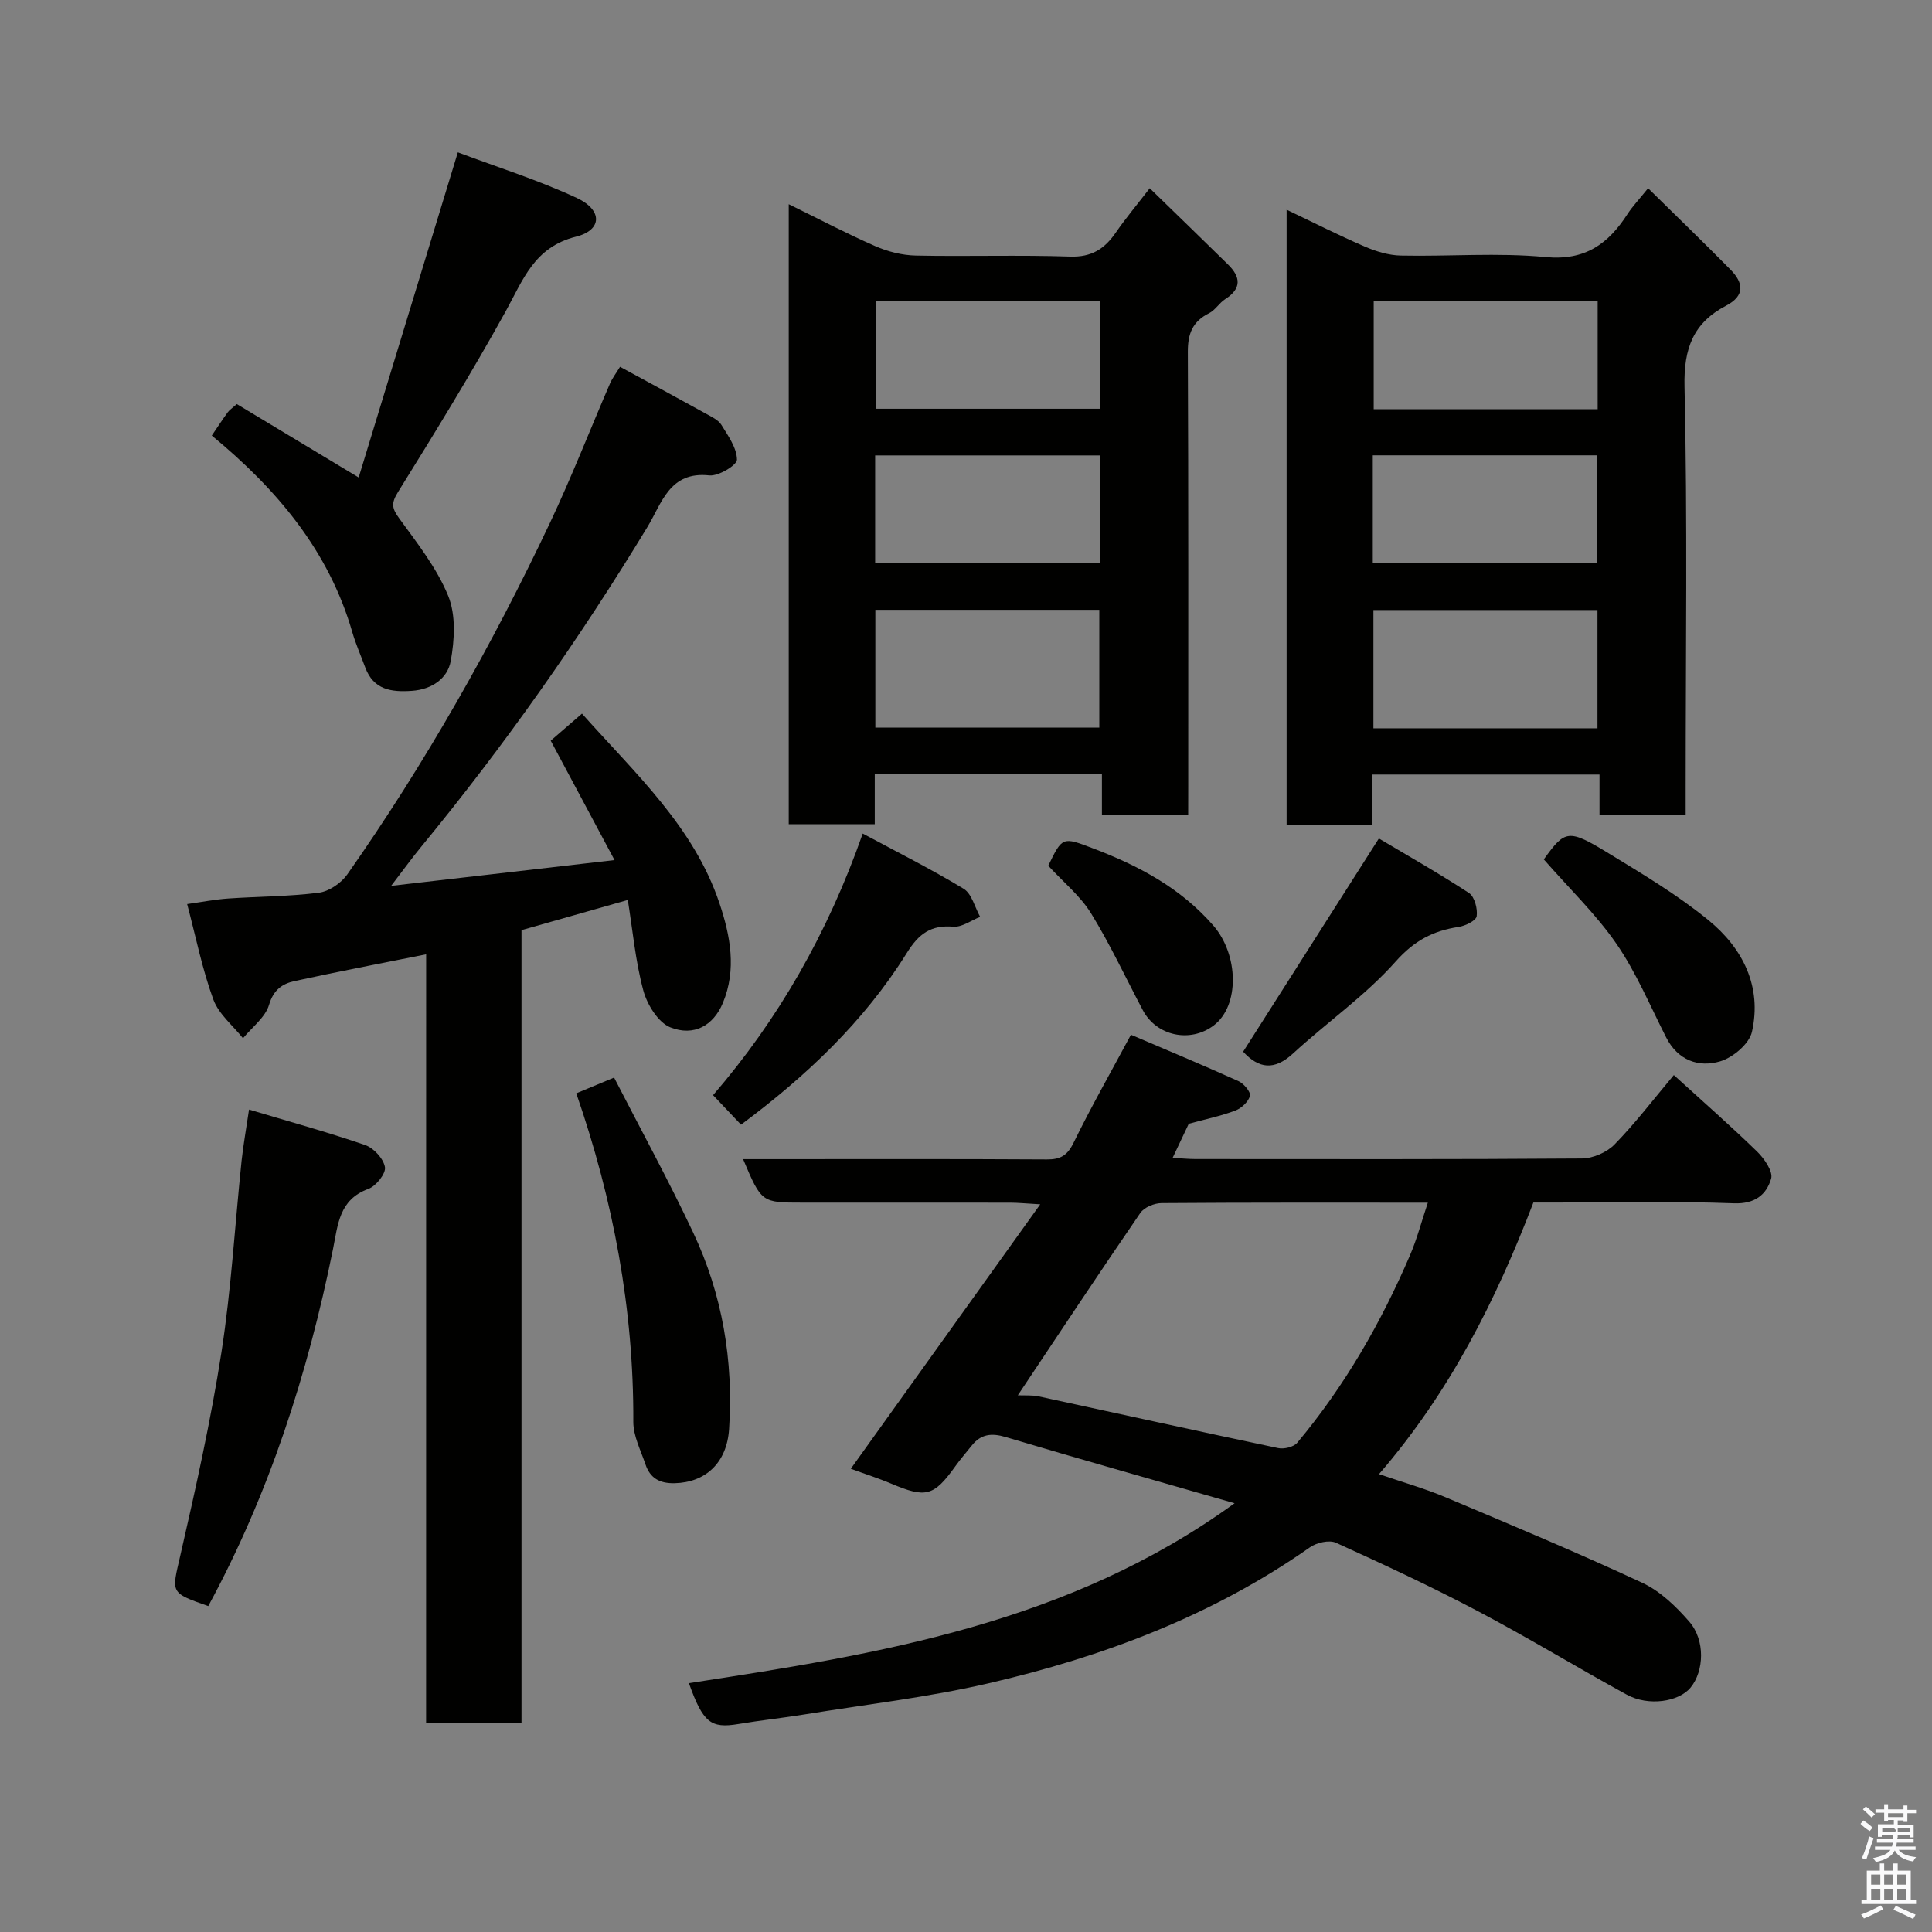 <svg enable-background="new 0 0 400 400" viewBox="0 0 400 400" xmlns="http://www.w3.org/2000/svg"><rect x="0" y="0" width="400" height="400" fill="#808080" stroke="none"/><path d="m385.2 377.6.6-.7c.6.4 1.3.9 1.9 1.5l-.6.7c-.8-.5-1.4-1-1.9-1.5zm.3 7.1c.6-1.4 1.1-2.9 1.5-4.5.3.1.6.3.9.4-.5 1.4-1 2.9-1.5 4.4zm.2-10.1.6-.6c.7.5 1.3 1.1 1.9 1.6l-.7.7c-.6-.6-1.2-1.2-1.8-1.7zm8.4-.8h.8v.9h1.8v.7h-1.8v1.8h-.8v-.3h-1.2v.9h3.3v2.6h-.8v-.4h-2.5c0 .3 0 .6-.1.8h3.4v.7h-3.5c0 .3-.1.6-.1.8h4v.7h-3.5c.7.9 1.9 1.3 3.6 1.5-.2.2-.4.5-.6.9-1.9-.3-3.2-1.1-3.8-2.3-.5 1.1-1.8 2-3.9 2.4-.2-.3-.4-.5-.6-.8 1.9-.4 3.1-.9 3.6-1.7h-3.2v-.7h3.5c.1-.2.1-.5.2-.8h-3.3v-.7h3.4c0-.2 0-.5 0-.8h-2.4v.3h-.8v-2.6h3.3v-.9h-1.2v.3h-.8v-1.8h-1.8v-.7h1.8v-.9h.8v.9h3.2zm-4.4 5.5h2.4c1-.3 0-.6 0-.9h-2.4zm1.2-3.1h3.2v-.8h-3.2zm4.4 2.2h-2.4v.9h2.5v-.9z" fill="#fafafb"/><path d="m389.2 385.8h.9v1.5h1.9v-1.5h.9v1.5h2.7v6h1.1v.9h-11.3v-.9h1.1v-6h2.7zm.2 8.7.5.8c-1.2.6-2.5 1.3-4 1.9-.2-.3-.3-.6-.6-.8 1.6-.6 3-1.3 4.1-1.9zm-2-4.3h1.9v-2.1h-1.9zm0 3.1h1.9v-2.2h-1.9zm2.7-3.1h1.9v-2.1h-1.9zm0 3.1h1.9v-2.2h-1.9zm2.4 1.3c1.4.6 2.7 1.2 4.1 1.8l-.5.9c-1.5-.7-2.8-1.4-4.1-1.9zm2.2-6.5h-1.9v2.1h1.9zm-1.9 5.2h1.9v-2.2h-1.9z" fill="#fafafb"/><g fill="#010100"><path d="m255.61 311.23c-16.51-4.75-32-9.11-47.41-13.71-2.96-.88-5.13-.6-7.02 1.78-1.12 1.41-2.31 2.76-3.35 4.22-4.51 6.29-6.11 6.7-13.34 3.64-2.52-1.07-5.15-1.9-8.34-3.07 12.94-18.06 25.72-35.91 39.22-54.75-3.13-.18-4.69-.34-6.26-.34-14.33-.02-28.65-.01-42.98-.01-8.47 0-8.47 0-12.28-9h5.41c19.16 0 38.32-.06 57.47.06 2.84.02 4.25-.82 5.54-3.45 3.57-7.31 7.6-14.4 11.88-22.37 7.45 3.18 14.91 6.29 22.27 9.61 1.1.5 2.58 2.26 2.37 3.04-.32 1.23-1.76 2.57-3.03 3.05-3.02 1.14-6.22 1.8-9.64 2.73-.93 1.97-2.03 4.29-3.34 7.06 1.93.11 3.36.25 4.78.25 26.65.01 53.31.08 79.96-.12 2.29-.02 5.15-1.26 6.75-2.9 4.24-4.33 7.93-9.19 12.28-14.37 5.94 5.41 11.73 10.48 17.24 15.84 1.49 1.45 3.35 4.14 2.9 5.63-.98 3.29-3.34 5.25-7.72 5.08-12.14-.46-24.32-.16-36.48-.16-1.65 0-3.31 0-5.02 0-7.76 20.27-17.33 39.29-31.96 56.23 4.85 1.67 9.44 2.96 13.8 4.8 13.63 5.74 27.29 11.45 40.69 17.69 3.72 1.73 7.01 4.9 9.75 8.06 3.33 3.84 3.07 10.21.28 13.63-2.43 2.98-8.75 3.93-13.21 1.49-10.3-5.64-20.35-11.76-30.73-17.24-9.65-5.09-19.55-9.71-29.49-14.22-1.4-.64-4.01-.03-5.39.94-20.2 14.18-42.84 22.68-66.62 28.18-12.54 2.9-25.4 4.37-38.13 6.44-4.51.73-9.07 1.21-13.58 1.97-5.74.96-7.33-.29-10.25-8.46 39.34-6.02 78.58-12.31 112.98-37.25zm-44.88-22.35c1.42.06 2.92-.07 4.33.23 16.52 3.56 33.02 7.22 49.56 10.7 1.22.26 3.22-.22 3.96-1.1 9.8-11.71 17.33-24.82 23.34-38.81 1.47-3.42 2.41-7.06 3.7-10.9-18.86 0-37-.05-55.14.09-1.5.01-3.59.87-4.39 2.04-8.55 12.46-16.9 25.07-25.36 37.75z"/><path d="m88.23 197.58c-9.41 1.89-18.37 3.6-27.29 5.55-2.49.55-4.32 1.8-5.23 4.89-.77 2.62-3.53 4.65-5.4 6.94-2.1-2.65-5.03-5-6.14-8.02-2.28-6.22-3.58-12.79-5.42-19.76 3.07-.43 5.76-.96 8.48-1.15 6.26-.43 12.57-.41 18.78-1.2 2.11-.27 4.61-1.98 5.88-3.77 16.18-23.05 30-47.49 42.03-72.93 4.45-9.42 8.23-19.15 12.37-28.72.51-1.17 1.32-2.21 2.08-3.47 6.1 3.32 12 6.5 17.86 9.75 1.13.63 2.5 1.26 3.13 2.28 1.4 2.27 3.19 4.77 3.22 7.2.01 1.13-3.84 3.46-5.72 3.26-8.25-.91-9.85 5.78-12.79 10.63-14.1 23.23-29.68 45.38-46.95 66.36-1.76 2.13-3.37 4.38-6.14 7.99 16.05-1.85 30.81-3.56 46.25-5.34-4.52-8.46-8.74-16.37-13.21-24.72 1.94-1.68 4.1-3.55 6.47-5.6 11.09 12.44 23.14 23.41 28.46 39.24 2.27 6.75 3.59 13.76.71 20.66-1.96 4.7-6 6.97-10.85 5.06-2.54-1-4.83-4.72-5.62-7.65-1.64-6.09-2.2-12.47-3.21-18.73-7.42 2.11-14.46 4.1-22.01 6.25v164.2c-6.73 0-13 0-19.75 0 .01-53.1.01-106.17.01-159.2z"/><path d="m341.22 38.97c6.14 6.05 11.67 11.38 17.06 16.85 2.68 2.72 3.08 5.38-.93 7.48-6.76 3.54-8.77 8.82-8.59 16.69.63 27.64.24 55.3.24 82.95v5.73c-6.05 0-11.77 0-17.84 0 0-2.73 0-5.34 0-8.31-15.73 0-31.12 0-47.06 0v10.37c-6.14 0-11.74 0-17.72 0 0-42.12 0-84.3 0-127.31 5.67 2.7 10.86 5.34 16.2 7.64 2.33 1 4.95 1.8 7.45 1.85 9.99.21 20.06-.64 29.96.31 8.2.78 12.98-2.72 16.97-8.91 1.04-1.6 2.39-3.01 4.26-5.34zm-10.48 111.82c0-8.49 0-16.42 0-24.49-15.63 0-30.99 0-46.39 0v24.49zm.04-88.44c-15.78 0-31.15 0-46.37 0v22.38h46.37c0-7.52 0-14.77 0-22.38zm-46.56 54.29h46.37c0-7.74 0-15.12 0-22.37-15.66 0-30.91 0-46.37 0z"/><path d="m246 168.78c-6.13 0-11.72 0-17.86 0 0-2.79 0-5.51 0-8.5-15.91 0-31.29 0-47.03 0v10.37c-6.07 0-11.79 0-17.81 0 0-42.57 0-85.13 0-128.37 6.04 2.96 11.87 6.03 17.89 8.67 2.6 1.14 5.59 1.9 8.42 1.96 10.65.22 21.32-.15 31.96.21 4.43.15 7.11-1.59 9.43-4.95 2.01-2.92 4.3-5.64 7.04-9.2 5.76 5.61 11.02 10.69 16.23 15.81 2.61 2.57 2.83 4.96-.59 7.14-1.24.79-2.07 2.29-3.36 2.93-3.4 1.7-4.41 4.23-4.39 7.98.13 29.97.08 59.93.08 89.9-.01 1.83-.01 3.65-.01 6.05zm-64.77-18.13h46.37c0-8.4 0-16.45 0-24.39-15.65 0-30.9 0-46.37 0zm.1-88.41v22.39h46.42c0-7.63 0-14.89 0-22.39-15.49 0-30.74 0-46.42 0zm-.14 54.37h46.55c0-7.65 0-14.91 0-22.32-15.63 0-30.99 0-46.55 0z"/><path d="m94.79 31.54c8.16 3.07 16.65 5.73 24.64 9.45 5.36 2.49 5.28 6.65-.17 8.01-8.69 2.17-10.96 8.94-14.57 15.47-7.02 12.69-14.62 25.07-22.28 37.39-1.46 2.35-1.28 3.37.25 5.47 3.73 5.13 7.79 10.28 10.14 16.05 1.61 3.95 1.31 9.11.52 13.48-.65 3.59-3.87 5.88-8.03 6.17-4.27.3-7.95-.2-9.67-4.84-.9-2.44-1.96-4.83-2.68-7.31-4.88-16.91-15.64-29.6-29.09-40.7 1.09-1.61 2.15-3.23 3.28-4.79.38-.52.97-.9 1.9-1.73 8.12 4.9 16.33 9.84 25.23 15.2 6.73-22.05 13.43-44.03 20.53-67.32z"/><path d="m51.56 229.72c8.03 2.41 16.13 4.63 24.04 7.35 1.77.61 3.81 2.83 4.1 4.58.22 1.32-1.84 3.91-3.42 4.49-6.1 2.23-6.31 7.41-7.34 12.5-5.22 25.81-13.23 50.66-25.82 73.88-8.01-2.8-7.57-2.7-5.79-10.46 3.2-13.95 6.32-27.97 8.52-42.1 2.04-13.12 2.79-26.43 4.17-39.65.35-3.26.94-6.49 1.54-10.59z"/><path d="m119.31 226.36c2.4-1 4.79-1.99 7.83-3.26 5.46 10.63 11.25 21.21 16.38 32.1 6.05 12.82 8.35 26.52 7.43 40.67-.46 7.03-4.9 11.05-11.24 11.21-3.14.08-5.11-1.04-6.07-3.89-.98-2.91-2.53-5.88-2.52-8.82.1-23.33-4.14-45.86-11.81-68.01z"/><path d="m153.42 232.85c-1.82-1.92-3.53-3.72-5.79-6.11 13.51-15.67 23.75-33.53 30.99-54.16 7.1 3.82 14.16 7.35 20.89 11.43 1.69 1.03 2.31 3.83 3.42 5.82-1.85.72-3.76 2.17-5.54 2.03-4.7-.38-7.17 1.46-9.68 5.5-8.85 14.19-20.86 25.5-34.29 35.49z"/><path d="m319.63 177.93c4.41-6.13 5.04-6.37 13.45-1.24 7.08 4.32 14.28 8.62 20.67 13.85 7.07 5.79 11.09 13.71 8.97 23.1-.56 2.48-3.94 5.32-6.58 6.1-4.51 1.33-8.77-.23-11.18-4.96-3.32-6.52-6.17-13.38-10.28-19.36-4.23-6.13-9.73-11.4-15.05-17.49z"/><path d="m257.38 217.74c9.21-14.46 18.26-28.68 28.1-44.14 5.5 3.28 12.21 7.08 18.65 11.28 1.16.76 1.82 3.27 1.6 4.81-.14.93-2.35 2.01-3.75 2.22-5.28.8-9.18 2.84-13.02 7.16-6.28 7.07-14.25 12.6-21.26 19.05-3.89 3.58-7.09 3.13-10.32-.38z"/><path d="m217.03 179.24c2.93-6.06 2.96-5.99 9.25-3.6 9.44 3.59 18.13 8.18 24.92 15.98 5.26 6.04 5.5 16.61.07 20.7-4.87 3.67-11.83 2.17-14.66-3.17-3.55-6.71-6.76-13.62-10.73-20.07-2.21-3.58-5.68-6.39-8.85-9.84z"/></g></svg>